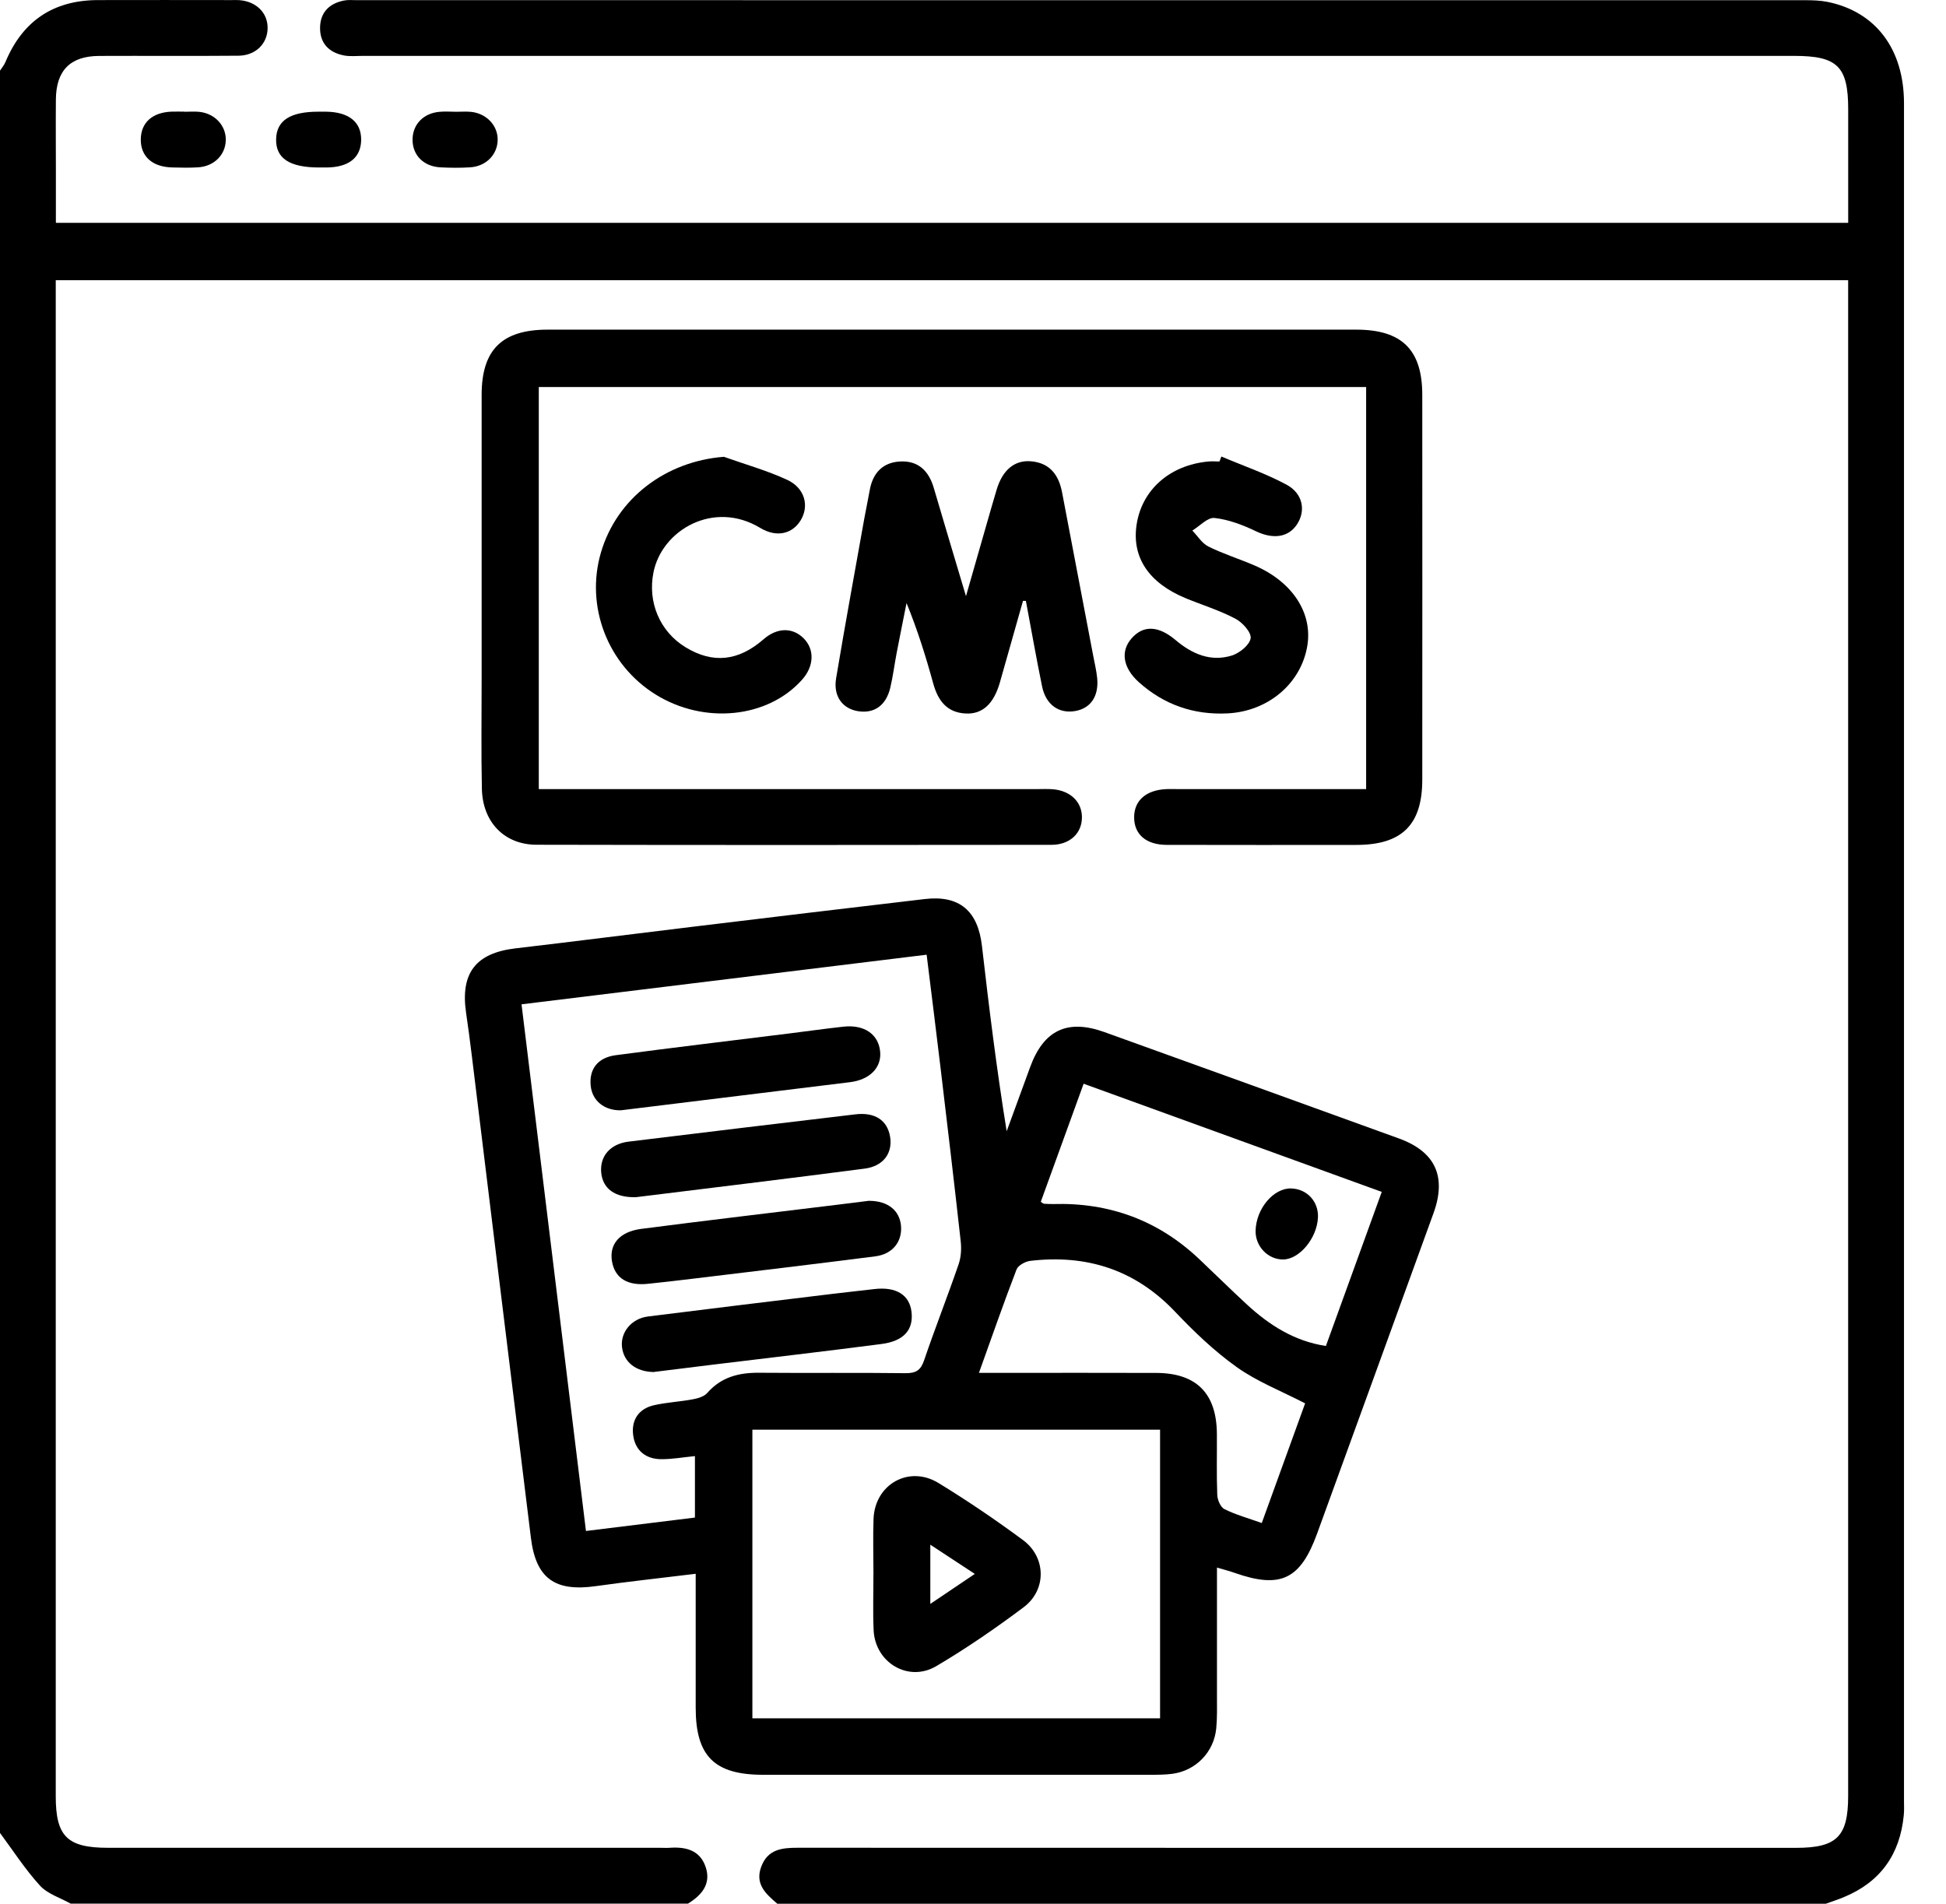 <svg width="46" height="45" viewBox="0 0 46 45" fill="none" xmlns="http://www.w3.org/2000/svg">
<path d="M18.372 44.998C18.102 44.766 17.839 44.535 17.996 44.12C18.151 43.711 18.486 43.677 18.857 43.677C26.724 43.68 34.592 43.679 42.458 43.679C43.418 43.679 43.687 43.411 43.687 42.455C43.687 30.663 43.687 18.873 43.687 7.082V6.623H1.318C1.318 6.778 1.318 6.934 1.318 7.089C1.318 18.881 1.318 30.671 1.318 42.462C1.318 43.41 1.591 43.678 2.555 43.678C6.906 43.678 11.257 43.678 15.608 43.678C15.681 43.678 15.755 43.683 15.828 43.678C16.209 43.65 16.547 43.733 16.681 44.133C16.815 44.535 16.586 44.798 16.262 44.998H1.671C1.425 44.859 1.127 44.77 0.946 44.573C0.595 44.189 0.311 43.746 0 43.327C0 29.441 0 15.556 0 1.67C0.045 1.602 0.1 1.537 0.13 1.463C0.535 0.495 1.262 0.005 2.312 0.002C3.366 -0.002 4.422 0.002 5.476 0.002C5.535 0.002 5.593 -0.001 5.652 0.003C6.055 0.031 6.331 0.303 6.326 0.667C6.322 1.031 6.045 1.312 5.639 1.317C4.54 1.327 3.441 1.317 2.343 1.322C1.66 1.326 1.326 1.666 1.321 2.354C1.316 2.911 1.321 3.467 1.321 4.024C1.321 4.442 1.321 4.86 1.321 5.267H43.688C43.688 4.363 43.688 3.474 43.688 2.585C43.688 1.571 43.436 1.321 42.411 1.321C31.13 1.321 19.85 1.321 8.57 1.321C8.423 1.321 8.272 1.338 8.132 1.311C7.771 1.241 7.556 1.017 7.566 0.641C7.575 0.288 7.788 0.081 8.129 0.013C8.228 -0.007 8.334 0.004 8.436 0.004C19.848 0.004 31.261 0.004 42.673 0.005C42.847 0.005 43.026 0.01 43.196 0.044C44.337 0.274 45.007 1.16 45.007 2.439C45.007 15.812 45.007 29.183 45.007 42.556C45.007 42.673 45.014 42.79 45.002 42.907C44.913 43.833 44.45 44.489 43.581 44.846C43.443 44.903 43.301 44.95 43.16 45H18.372V44.998Z" fill="black"/>
<path d="M16.444 37.201C15.62 37.302 14.85 37.385 14.082 37.493C13.12 37.629 12.669 37.313 12.55 36.354C12.079 32.55 11.617 28.744 11.151 24.939C11.11 24.605 11.066 24.271 11.017 23.938C10.88 22.999 11.249 22.527 12.186 22.417C13.582 22.254 14.976 22.075 16.371 21.907C18.201 21.686 20.033 21.465 21.864 21.251C22.683 21.156 23.117 21.533 23.212 22.364C23.379 23.817 23.558 25.269 23.796 26.74C23.981 26.234 24.165 25.729 24.351 25.223C24.671 24.349 25.231 24.082 26.106 24.396C28.427 25.231 30.747 26.07 33.066 26.91C33.925 27.221 34.2 27.808 33.886 28.676C32.971 31.201 32.052 33.724 31.135 36.248C30.74 37.334 30.272 37.56 29.19 37.181C29.07 37.138 28.946 37.107 28.767 37.054C28.767 38.1 28.767 39.103 28.767 40.106C28.767 40.355 28.774 40.605 28.75 40.853C28.697 41.417 28.265 41.859 27.705 41.93C27.531 41.952 27.354 41.952 27.179 41.952C24.133 41.953 21.085 41.953 18.038 41.952C16.886 41.952 16.445 41.512 16.445 40.366C16.445 39.327 16.445 38.289 16.445 37.201H16.444ZM16.427 34.419C16.15 34.446 15.892 34.493 15.635 34.492C15.265 34.492 15.014 34.288 14.967 33.924C14.92 33.56 15.102 33.294 15.469 33.214C15.768 33.148 16.077 33.133 16.379 33.076C16.499 33.054 16.643 33.012 16.718 32.927C17.047 32.551 17.462 32.446 17.938 32.449C19.095 32.459 20.251 32.444 21.407 32.459C21.654 32.461 21.766 32.388 21.845 32.152C22.104 31.392 22.398 30.646 22.659 29.887C22.718 29.717 22.73 29.518 22.709 29.337C22.558 27.971 22.395 26.606 22.233 25.242C22.128 24.361 22.017 23.48 21.904 22.567C18.688 22.96 15.516 23.349 12.328 23.74C12.838 27.908 13.343 32.035 13.851 36.189C14.742 36.079 15.579 35.976 16.427 35.872V34.42V34.419ZM27.422 40.617V33.795H17.785V40.617H27.422V40.617ZM32.663 28.174C30.287 27.311 27.969 26.471 25.615 25.617C25.27 26.568 24.934 27.494 24.602 28.409C24.65 28.44 24.661 28.451 24.671 28.453C24.744 28.457 24.817 28.463 24.89 28.461C26.228 28.421 27.389 28.849 28.361 29.775C28.733 30.128 29.098 30.487 29.474 30.835C30.005 31.324 30.597 31.703 31.342 31.816C31.784 30.599 32.215 29.407 32.662 28.174H32.663ZM23.139 32.452C23.359 32.452 23.504 32.452 23.649 32.452C24.878 32.452 26.106 32.448 27.335 32.453C28.283 32.457 28.757 32.938 28.765 33.889C28.769 34.371 28.755 34.854 28.774 35.336C28.778 35.454 28.851 35.627 28.944 35.673C29.213 35.806 29.509 35.888 29.826 36.001C30.184 35.013 30.528 34.062 30.851 33.172C30.279 32.877 29.714 32.657 29.235 32.316C28.703 31.937 28.222 31.476 27.771 31C26.829 30.011 25.685 29.648 24.354 29.804C24.237 29.818 24.068 29.91 24.03 30.006C23.727 30.793 23.45 31.589 23.14 32.453L23.139 32.452Z" fill="black"/>
<path d="M32.293 18.653V9.148H12.736V18.653C12.889 18.653 13.045 18.653 13.201 18.653C16.965 18.653 20.73 18.653 24.494 18.653C24.625 18.653 24.758 18.646 24.889 18.656C25.304 18.692 25.573 18.953 25.575 19.315C25.578 19.693 25.293 19.97 24.854 19.97C20.798 19.974 16.74 19.977 12.684 19.968C11.922 19.967 11.409 19.433 11.391 18.649C11.372 17.786 11.385 16.921 11.385 16.058C11.385 13.818 11.384 11.578 11.385 9.338C11.385 8.267 11.865 7.793 12.945 7.792C19.316 7.792 25.688 7.792 32.058 7.792C33.137 7.792 33.62 8.267 33.62 9.335C33.622 12.367 33.622 15.397 33.62 18.428C33.62 19.499 33.138 19.972 32.06 19.972C30.567 19.972 29.073 19.976 27.579 19.971C27.093 19.97 26.811 19.724 26.809 19.324C26.806 18.925 27.09 18.674 27.569 18.653C27.671 18.648 27.774 18.653 27.876 18.653C29.195 18.653 30.512 18.653 31.83 18.653H32.292H32.293Z" fill="black"/>
<path d="M24.181 14.206C23.999 14.849 23.818 15.493 23.634 16.137C23.489 16.637 23.225 16.884 22.833 16.866C22.384 16.846 22.173 16.563 22.06 16.157C21.887 15.525 21.691 14.898 21.429 14.255C21.35 14.65 21.27 15.046 21.194 15.442C21.142 15.714 21.108 15.991 21.044 16.26C20.942 16.679 20.665 16.871 20.283 16.811C19.915 16.752 19.694 16.459 19.764 16.035C19.975 14.767 20.209 13.503 20.434 12.238C20.473 12.022 20.52 11.808 20.558 11.592C20.629 11.179 20.87 10.925 21.289 10.908C21.712 10.89 21.957 11.136 22.073 11.534C22.311 12.346 22.555 13.156 22.834 14.092C23.02 13.445 23.175 12.907 23.328 12.369C23.405 12.103 23.48 11.836 23.56 11.571C23.697 11.115 23.977 10.875 24.36 10.903C24.808 10.937 25.025 11.217 25.105 11.636C25.35 12.927 25.597 14.217 25.843 15.508C25.876 15.68 25.917 15.851 25.935 16.025C25.978 16.456 25.783 16.743 25.417 16.807C25.03 16.875 24.721 16.658 24.633 16.225C24.495 15.553 24.377 14.877 24.25 14.203C24.228 14.203 24.204 14.203 24.182 14.203L24.181 14.206Z" fill="black"/>
<path d="M28.87 10.791C29.386 11.01 29.921 11.192 30.412 11.457C30.803 11.668 30.87 12.076 30.658 12.396C30.449 12.712 30.083 12.747 29.687 12.557C29.38 12.409 29.044 12.281 28.709 12.244C28.547 12.225 28.36 12.435 28.185 12.541C28.31 12.67 28.415 12.845 28.567 12.92C28.919 13.094 29.298 13.212 29.659 13.368C30.554 13.755 31.033 14.493 30.902 15.269C30.755 16.151 29.981 16.817 29.012 16.863C28.22 16.902 27.513 16.659 26.919 16.124C26.541 15.783 26.482 15.392 26.751 15.087C27.027 14.774 27.383 14.787 27.788 15.129C28.176 15.458 28.617 15.651 29.119 15.495C29.301 15.438 29.539 15.246 29.563 15.087C29.583 14.95 29.369 14.711 29.203 14.625C28.83 14.428 28.422 14.303 28.031 14.142C27.157 13.782 26.753 13.177 26.866 12.41C26.988 11.58 27.65 10.994 28.563 10.909C28.649 10.9 28.738 10.909 28.826 10.909C28.841 10.87 28.856 10.831 28.871 10.792L28.87 10.791Z" fill="black"/>
<path d="M17.112 10.798C17.613 10.977 18.132 11.121 18.613 11.345C19.028 11.54 19.132 11.961 18.927 12.298C18.731 12.62 18.36 12.714 17.969 12.478C16.874 11.817 15.649 12.524 15.447 13.529C15.306 14.228 15.591 14.925 16.207 15.301C16.85 15.692 17.454 15.63 18.049 15.111C18.366 14.835 18.727 14.824 18.992 15.084C19.258 15.344 19.247 15.745 18.961 16.065C18.151 16.977 16.647 17.13 15.498 16.417C14.365 15.714 13.833 14.336 14.204 13.064C14.58 11.776 15.74 10.903 17.112 10.798V10.798Z" fill="black"/>
<path d="M4.363 2.642C4.48 2.642 4.597 2.631 4.714 2.644C5.082 2.684 5.346 2.973 5.337 3.315C5.329 3.661 5.062 3.93 4.687 3.955C4.482 3.969 4.277 3.963 4.073 3.958C3.598 3.948 3.321 3.695 3.328 3.287C3.335 2.896 3.603 2.656 4.056 2.639C4.158 2.635 4.26 2.639 4.363 2.639C4.363 2.639 4.363 2.641 4.363 2.642V2.642Z" fill="black"/>
<path d="M7.546 3.959C6.844 3.959 6.516 3.743 6.527 3.288C6.537 2.848 6.859 2.64 7.529 2.64C7.588 2.64 7.647 2.64 7.704 2.64C8.248 2.646 8.545 2.886 8.537 3.315C8.528 3.728 8.244 3.954 7.721 3.959C7.662 3.959 7.603 3.959 7.546 3.959Z" fill="black"/>
<path d="M10.784 2.642C10.901 2.642 11.019 2.633 11.135 2.644C11.504 2.683 11.77 2.97 11.764 3.31C11.758 3.655 11.491 3.93 11.117 3.955C10.885 3.97 10.649 3.968 10.415 3.956C10.01 3.936 9.747 3.665 9.752 3.292C9.757 2.939 10.01 2.676 10.389 2.643C10.52 2.631 10.652 2.641 10.784 2.642V2.642Z" fill="black"/>
<path d="M15.457 32.432C15.023 32.426 14.743 32.19 14.703 31.841C14.663 31.494 14.926 31.168 15.317 31.119C16.766 30.936 18.215 30.762 19.665 30.586C19.998 30.545 20.332 30.511 20.666 30.471C21.182 30.41 21.5 30.606 21.547 31.013C21.595 31.434 21.365 31.701 20.837 31.769C19.519 31.941 18.2 32.093 16.88 32.254C16.387 32.314 15.895 32.376 15.457 32.43V32.432Z" fill="black"/>
<path d="M14.677 26.245C14.284 26.253 13.999 26.018 13.963 25.666C13.923 25.278 14.123 25.001 14.552 24.943C15.912 24.762 17.275 24.601 18.637 24.431C19.071 24.378 19.506 24.315 19.94 24.268C20.431 24.215 20.765 24.448 20.805 24.855C20.842 25.232 20.566 25.521 20.095 25.58C18.285 25.804 16.473 26.025 14.677 26.245V26.245Z" fill="black"/>
<path d="M20.55 28.385C20.994 28.387 21.266 28.619 21.298 28.973C21.331 29.349 21.101 29.644 20.692 29.697C19.241 29.883 17.788 30.055 16.334 30.231C15.999 30.273 15.665 30.309 15.33 30.345C14.838 30.401 14.537 30.217 14.467 29.82C14.396 29.414 14.642 29.115 15.158 29.048C16.711 28.847 18.265 28.664 19.82 28.474C20.082 28.442 20.342 28.409 20.549 28.383L20.55 28.385Z" fill="black"/>
<path d="M15.03 28.299C14.528 28.311 14.249 28.092 14.212 27.721C14.173 27.334 14.423 27.039 14.857 26.986C16.643 26.768 18.43 26.552 20.217 26.341C20.681 26.285 20.972 26.479 21.039 26.862C21.106 27.249 20.889 27.564 20.443 27.623C18.615 27.862 16.784 28.082 15.031 28.299H15.03Z" fill="black"/>
<path d="M20.647 37.217C20.647 36.778 20.633 36.339 20.649 35.901C20.681 35.084 21.488 34.628 22.186 35.056C22.871 35.475 23.536 35.927 24.182 36.404C24.73 36.809 24.744 37.58 24.199 37.99C23.534 38.489 22.845 38.963 22.13 39.385C21.471 39.773 20.685 39.3 20.651 38.533C20.631 38.095 20.647 37.656 20.646 37.217H20.647ZM23.043 37.204C22.665 36.956 22.34 36.742 21.991 36.513V37.913C22.355 37.668 22.677 37.452 23.043 37.204Z" fill="black"/>
<path d="M30.525 28.093C30.898 28.104 31.174 28.407 31.154 28.783C31.129 29.273 30.715 29.769 30.33 29.771C29.972 29.774 29.672 29.46 29.68 29.093C29.692 28.569 30.105 28.079 30.525 28.092V28.093Z" fill="black"/>
</svg>
